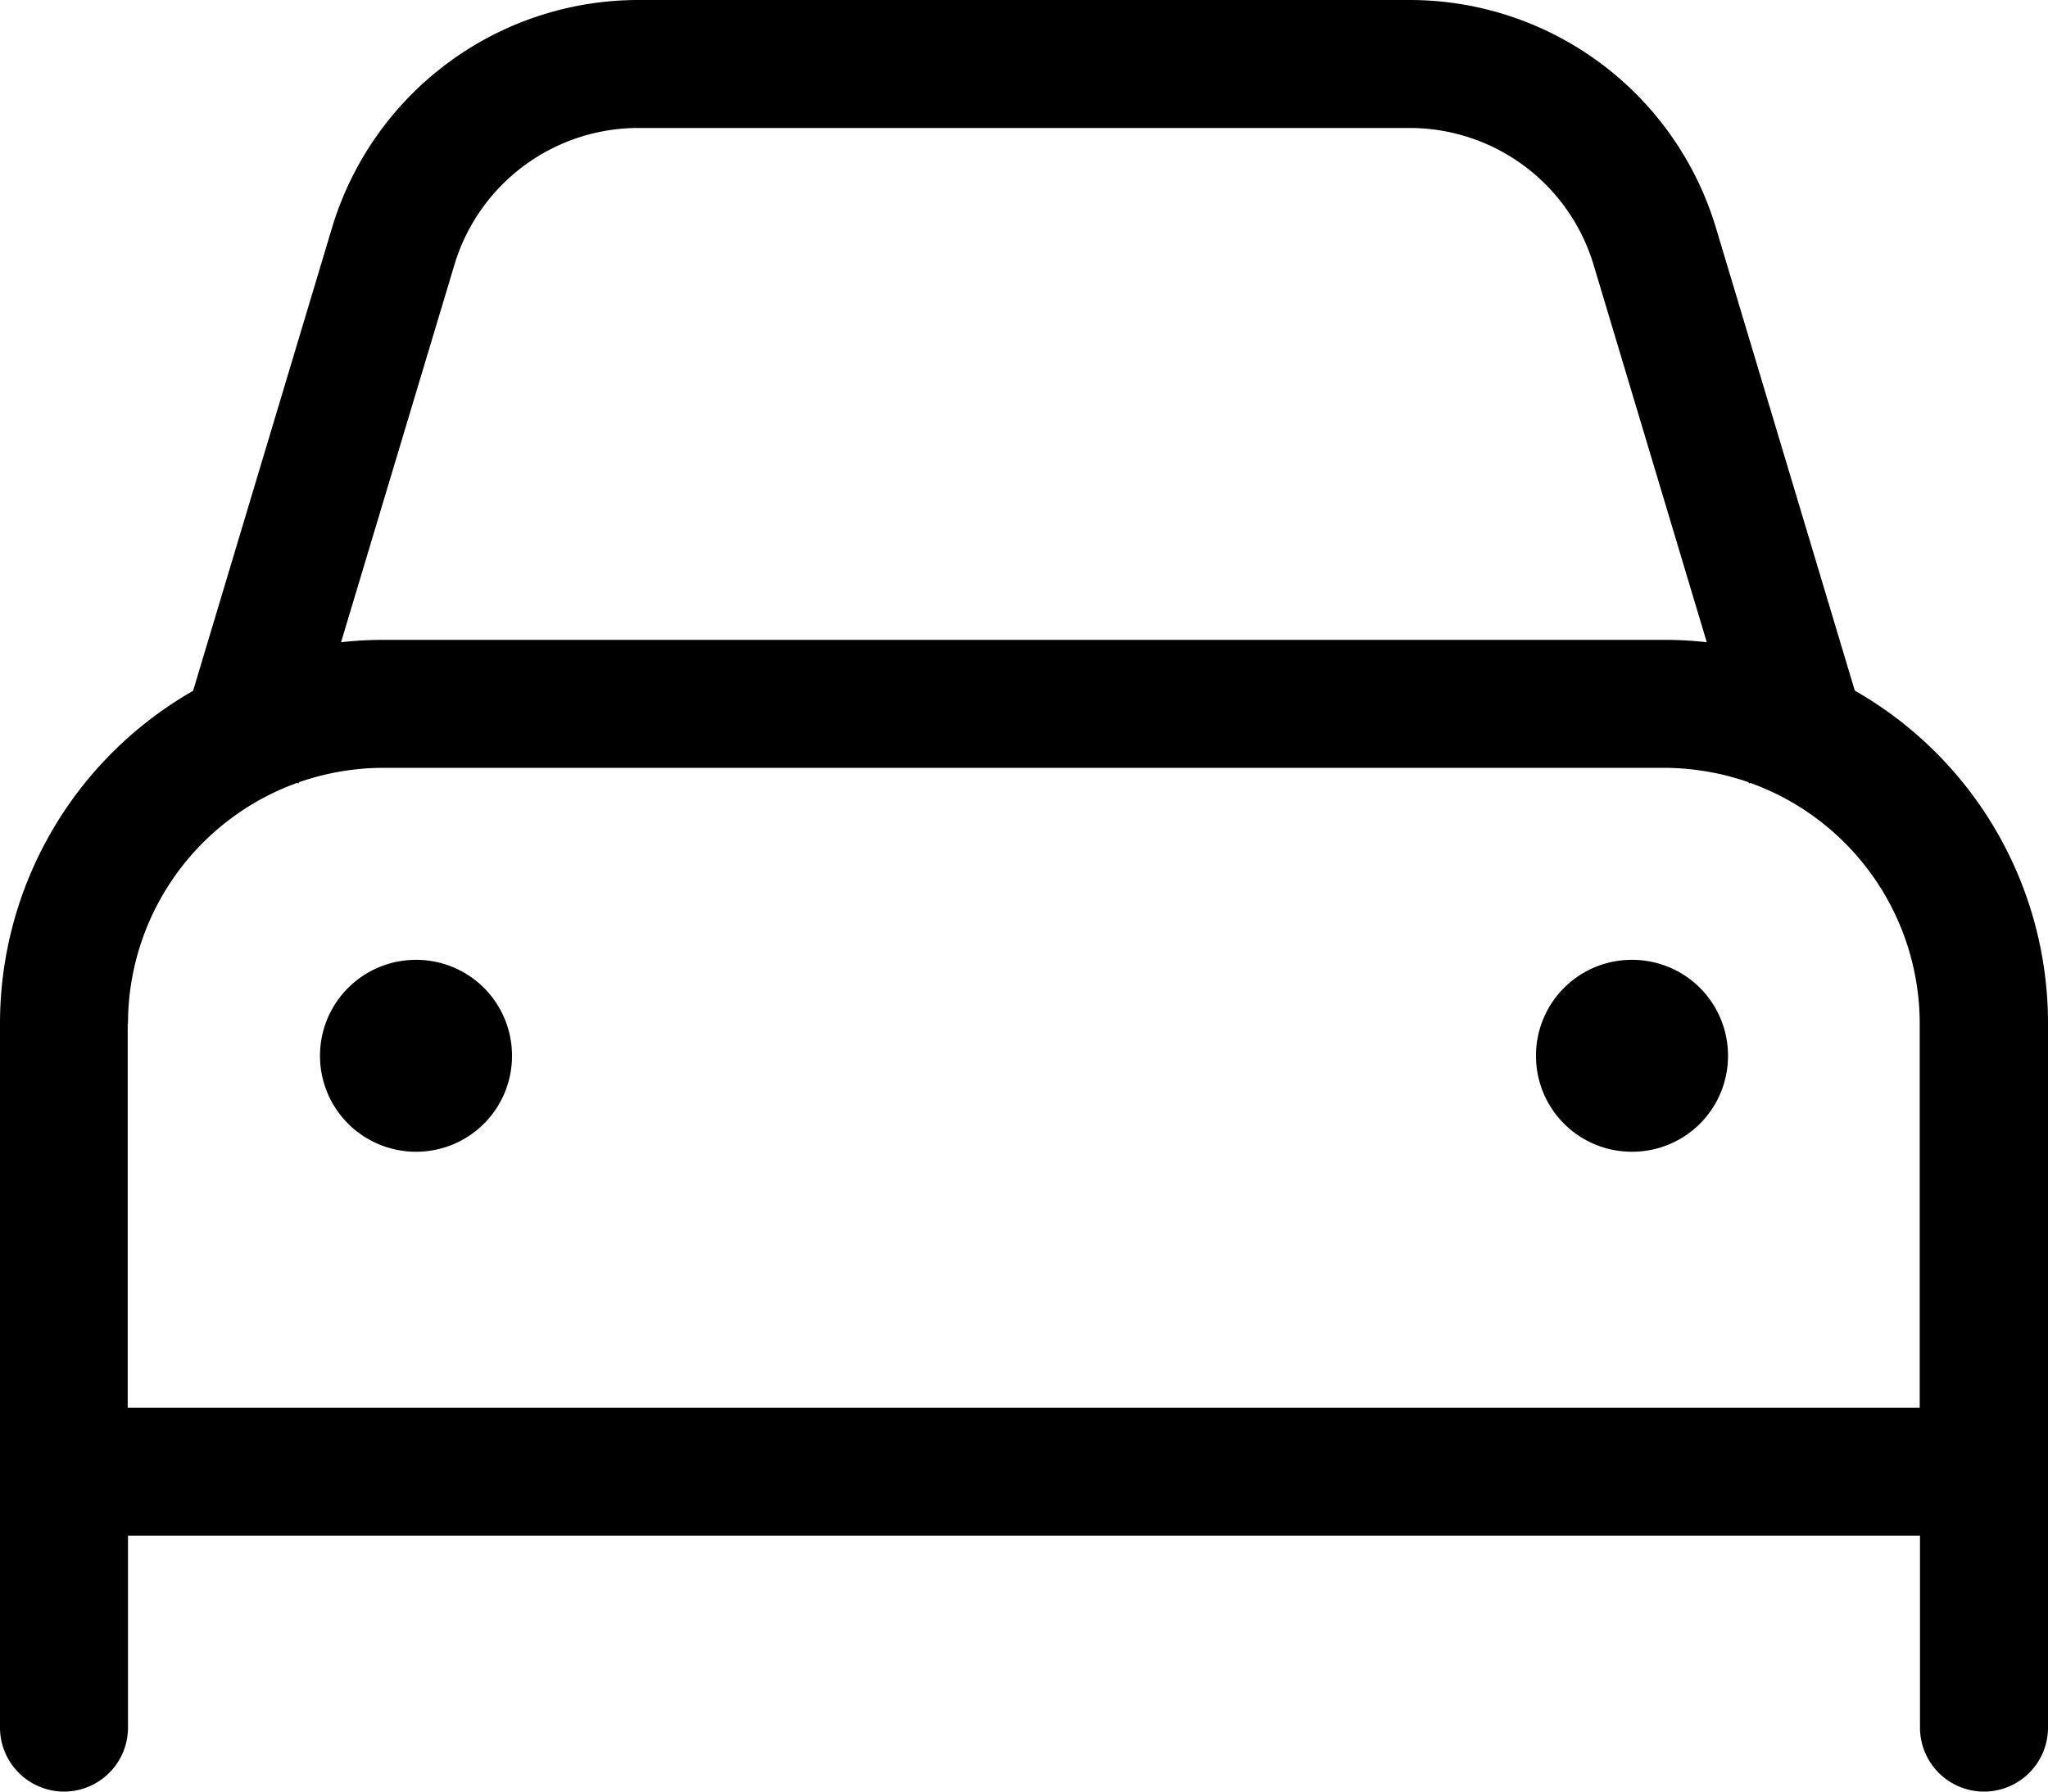 <svg xmlns="http://www.w3.org/2000/svg" width="36" height="31.5" viewBox="0 0 36 31.5">
  <path id="Trazado_17224" data-name="Trazado 17224" d="M-12.375-10.687a1.686,1.686,0,0,1,1.688-1.687A1.683,1.683,0,0,1-9-10.687,1.683,1.683,0,0,1-10.687-9,1.686,1.686,0,0,1-12.375-10.687Zm24.75,0A1.683,1.683,0,0,1,10.688-9,1.683,1.683,0,0,1,9-10.687a1.683,1.683,0,0,1,1.688-1.687A1.683,1.683,0,0,1,12.375-10.687Zm-26.98-6.42,2.44-8.134A5.625,5.625,0,0,1-6.778-29.25H6.778a5.621,5.621,0,0,1,5.386,4.009l2.44,8.134A6.73,6.73,0,0,1,18-11.25V1.125a1.125,1.125,0,0,1-2.25,0V-2.25h-31.5V1.125A1.126,1.126,0,0,1-16.875,2.25,1.127,1.127,0,0,1-18,1.125V-11.25a6.736,6.736,0,0,1,3.4-5.857Zm2.6-.851A6.605,6.605,0,0,1-11.25-18h22.5a6.652,6.652,0,0,1,.752.042l-1.99-6.637A3.377,3.377,0,0,0,6.778-27H-6.778a3.377,3.377,0,0,0-3.234,2.405Zm-3.75,6.708V-4.5h31.5v-6.75a4.5,4.5,0,0,0-2.974-4.233l-.028.007-.007-.021a4.575,4.575,0,0,0-1.491-.253h-22.5a4.534,4.534,0,0,0-1.489.253l-.007.021-.032-.007A4.5,4.5,0,0,0-15.75-11.25Z" transform="translate(18 29.25)"/>
</svg>
